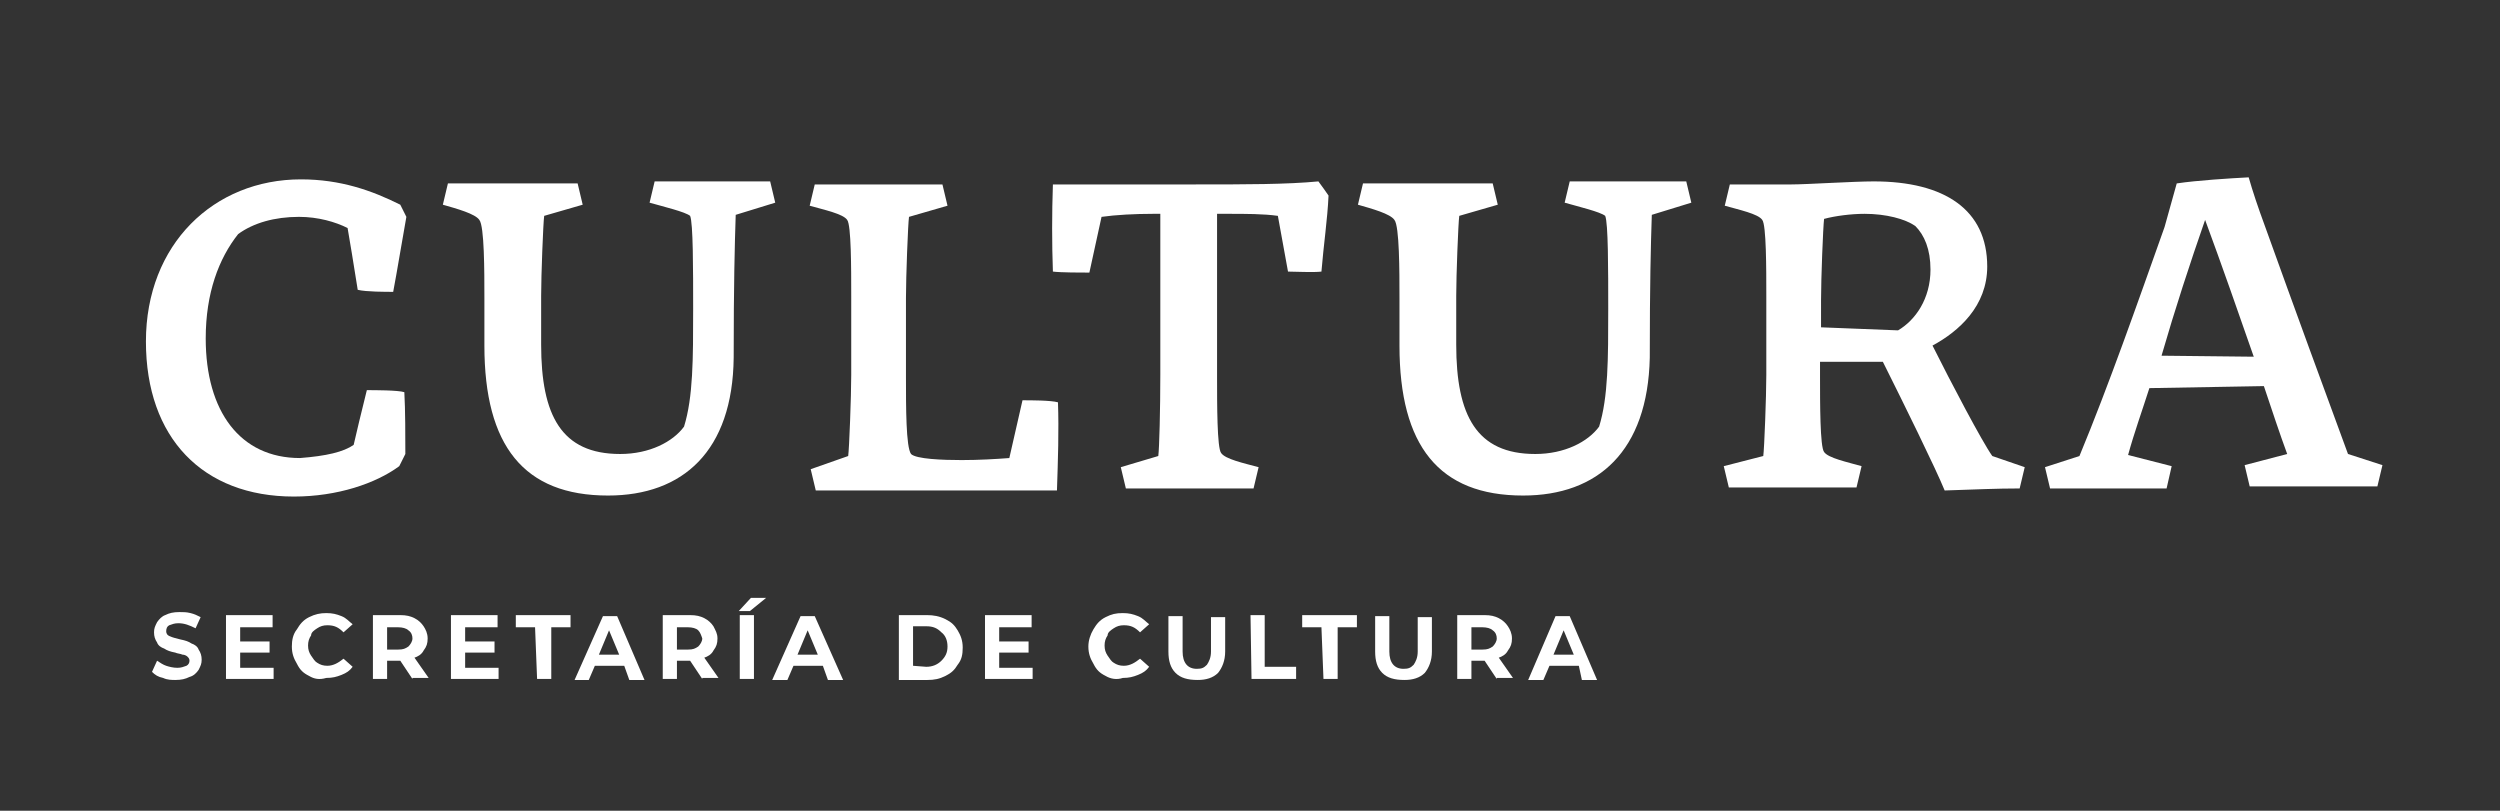 <?xml version="1.0" encoding="utf-8"?>
<!-- Generator: Adobe Illustrator 22.0.1, SVG Export Plug-In . SVG Version: 6.00 Build 0)  -->
<svg version="1.1" id="Capa_1" xmlns="http://www.w3.org/2000/svg" xmlns:xlink="http://www.w3.org/1999/xlink" x="0px" y="0px"
	 viewBox="0 0 246.7 80" style="enable-background:new 0 0 246.7 80;" xml:space="preserve">
<rect x="0" y="0" width="246.7" height="80" fill="#333333" stroke="none"/>
<style type="text/css">
	.st0{fill:#FFFFFF;}
</style>
<g>
	<path class="st0" d="M34.9,43.9c0.3-1.3,0.7-3,1.3-5.4c0.7,0,3.1,0,3.7,0.2c0.1,1.7,0.1,4.5,0.1,6.1L39.4,46c-2.3,1.7-6.1,3-10.4,3
		c-9,0-14.6-5.8-14.6-15.3c0-9.6,6.7-16,15.3-16c3.9,0,7,1.1,9.8,2.5l0.6,1.2c-0.4,2.2-0.9,5.3-1.3,7.4c-0.7,0-2.7,0-3.5-0.2
		c-0.4-2.6-0.8-4.9-1-6.1c-1.2-0.6-2.9-1.1-4.8-1.1c-2.4,0-4.5,0.6-6,1.7c-1.9,2.4-3.2,5.8-3.2,10.3c0,7.2,3.4,11.8,9.3,11.8
		C32.2,45,33.9,44.6,34.9,43.9z"/>
	<path class="st0" d="M60,48.9c-8.3,0-12.2-4.9-12.2-14.8v-4.7c0-2.6,0-7.1-0.5-7.7c-0.4-0.6-2.2-1.1-3.6-1.5l0.5-2.1H57l0.5,2.1
		l-3.8,1.1c-0.1,0.7-0.3,5.9-0.3,7.9V34c0,7,2,10.8,7.8,10.8c2.9,0,5.2-1.2,6.3-2.7c0.9-2.9,0.9-6.7,0.9-11.6c0-4,0-8.5-0.3-9.2
		c-0.5-0.4-2.6-0.9-4-1.3l0.5-2.1H76l0.5,2.1l-3.9,1.2c-0.1,3-0.2,6.9-0.2,14.1C72.3,44.5,67.4,48.9,60,48.9z"/>
	<path class="st0" d="M83.7,45c0.1-0.7,0.3-5.9,0.3-8v-7.8c0-2.7,0-7-0.4-7.5c-0.4-0.6-2.3-1-3.7-1.4l0.5-2.1H93l0.5,2.1l-3.8,1.1
		c-0.1,0.7-0.3,5.9-0.3,8v7.8c0,3,0,6.9,0.5,7.6c0.5,0.5,3.1,0.6,5,0.6c1.7,0,3.4-0.1,4.7-0.2l1.3-5.7c0.8,0,2.8,0,3.5,0.2
		c0.1,2.8,0,5.7-0.1,8.7H80.5L80,46.3L83.7,45z"/>
	<path class="st0" d="M114.3,45c0.1-0.7,0.2-4.6,0.2-8V21.1h-0.7c-1.8,0-3.7,0.1-5.1,0.3l-1.2,5.5c-0.8,0-2.8,0-3.6-0.1
		c-0.1-2.8-0.1-5.7,0-8.6H118c4.9,0,9,0,12.1-0.3c0.3,0.4,0.8,1.1,1,1.4c-0.1,2.3-0.5,5-0.7,7.5c-0.8,0.1-2.6,0-3.3,0l-1-5.5
		c-1.4-0.2-3.2-0.2-4.9-0.2h-1.1v16.1c0,2.7,0,7,0.4,7.5c0.4,0.6,2.2,1,3.7,1.4l-0.5,2.1h-12.6l-0.5-2.1L114.3,45z"/>
	<path class="st0" d="M150.3,48.9c-8.3,0-12.2-4.9-12.2-14.8v-4.7c0-2.6,0-7.1-0.5-7.7c-0.4-0.6-2.2-1.1-3.6-1.5l0.5-2.1h12.8
		l0.5,2.1l-3.8,1.1c-0.1,0.7-0.3,5.9-0.3,7.9V34c0,7,2,10.8,7.8,10.8c2.9,0,5.2-1.2,6.3-2.7c0.9-2.9,0.9-6.7,0.9-11.6
		c0-4,0-8.5-0.3-9.2c-0.5-0.4-2.6-0.9-4-1.3l0.5-2.1h11.5l0.5,2.1l-3.9,1.2c-0.1,3-0.2,6.9-0.2,14.1
		C162.6,44.5,157.7,48.9,150.3,48.9z"/>
	<path class="st0" d="M174,45c0.1-0.7,0.3-5.9,0.3-8v-7.8c0-2.7,0-7-0.4-7.5c-0.4-0.6-2.3-1-3.7-1.4l0.5-2.1h6.1
		c1.5,0,6.1-0.3,8.1-0.3c7,0,11.2,2.8,11.2,8.4c0,3.9-2.8,6.4-5.4,7.8c1.8,3.6,4.9,9.5,5.9,10.9l3.2,1.1l-0.5,2.1
		c-2.3,0-4.3,0.1-7.4,0.2c-0.9-2.2-4-8.5-6.1-12.7h-6.2v1.4c0,2.7,0,7,0.4,7.5c0.4,0.6,2.3,1,3.7,1.4l-0.5,2.1h-12.6l-0.5-2.1
		L174,45z M179.7,32.3l7.6,0.3c1.7-1,3.2-3.1,3.2-6c0-2-0.6-3.4-1.5-4.3c-1-0.7-2.9-1.2-5-1.2c-1.3,0-2.9,0.2-4,0.5
		c-0.1,0.8-0.3,5.9-0.3,8V32.3L179.7,32.3z"/>
	<path class="st0" d="M213.8,48.2h-11.5l-0.5-2.1l3.4-1.1c2.9-7,5.7-15,8.4-22.6l1.2-4.3c2-0.3,5.2-0.5,7.1-0.6
		c0.4,1.4,0.9,2.9,1.6,4.8c2.8,7.8,6.1,16.8,8.2,22.5l3.4,1.1l-0.5,2.1H222l-0.5-2.1l4.2-1.1c-0.7-1.9-1.5-4.3-2.3-6.7l-11.3,0.2
		c-0.7,2.2-1.5,4.4-2.1,6.6l4.3,1.1L213.8,48.2z M222.4,35.2c-1.5-4.3-3.1-8.9-4.8-13.5c-1.5,4.3-3,8.9-4.3,13.4L222.4,35.2z"/>
	<path class="st0" d="M16.1,66.9c-0.5-0.1-0.8-0.3-1.1-0.6l0.5-1.1c0.3,0.2,0.6,0.4,0.9,0.5s0.7,0.2,1.1,0.2s0.6-0.1,0.9-0.2
		c0.2-0.1,0.3-0.3,0.3-0.5s-0.1-0.3-0.2-0.4s-0.3-0.2-0.5-0.2c-0.2-0.1-0.5-0.1-0.7-0.2c-0.5-0.1-0.8-0.2-1.1-0.4
		c-0.3-0.1-0.6-0.3-0.7-0.6c-0.2-0.3-0.3-0.6-0.3-1s0.1-0.6,0.3-1c0.2-0.3,0.5-0.6,0.8-0.7c0.4-0.2,0.8-0.3,1.4-0.3
		c0.4,0,0.7,0,1.1,0.1c0.4,0.1,0.6,0.2,1,0.4L19.3,62c-0.6-0.3-1.1-0.5-1.7-0.5c-0.4,0-0.6,0.1-0.9,0.2c-0.2,0.1-0.3,0.3-0.3,0.6
		c0,0.2,0.1,0.4,0.4,0.5c0.2,0.1,0.6,0.2,1,0.3c0.5,0.1,0.8,0.2,1.1,0.4c0.3,0.1,0.6,0.3,0.7,0.6c0.2,0.3,0.3,0.6,0.3,1
		s-0.1,0.6-0.3,1c-0.2,0.3-0.5,0.6-0.9,0.7c-0.4,0.2-0.8,0.3-1.4,0.3C17,67.1,16.5,67.1,16.1,66.9z"/>
	<path class="st0" d="M27,65.9V67h-4.7v-6.3h4.6v1.2h-3.2v1.4h2.9v1.1h-2.9v1.5H27L27,65.9z"/>
	<path class="st0" d="M30.5,66.7c-0.6-0.3-0.9-0.6-1.2-1.2c-0.3-0.5-0.5-1-0.5-1.7c0-0.6,0.1-1.2,0.5-1.7c0.3-0.5,0.6-0.9,1.2-1.2
		s1.1-0.4,1.7-0.4c0.6,0,1,0.1,1.5,0.3s0.7,0.5,1.1,0.8l-0.9,0.8c-0.5-0.5-0.9-0.7-1.6-0.7c-0.4,0-0.7,0.1-1,0.3s-0.6,0.4-0.6,0.7
		c-0.2,0.3-0.3,0.6-0.3,1c0,0.4,0.1,0.7,0.3,1c0.2,0.3,0.4,0.6,0.6,0.7c0.3,0.2,0.6,0.3,1,0.3c0.6,0,1.1-0.3,1.6-0.7l0.9,0.8
		c-0.3,0.4-0.6,0.6-1.1,0.8s-0.9,0.3-1.5,0.3C31.5,67.1,31,67,30.5,66.7z"/>
	<path class="st0" d="M40.7,67l-1.2-1.8h-0.1h-1.2V67h-1.4v-6.3h2.7c0.6,0,1,0.1,1.4,0.3s0.7,0.5,0.9,0.8s0.4,0.7,0.4,1.2
		s-0.1,0.8-0.4,1.2c-0.2,0.4-0.6,0.6-0.9,0.7l1.4,2h-1.6C40.7,66.9,40.7,67,40.7,67z M40.3,62.2c-0.2-0.2-0.6-0.3-1-0.3h-1.1v2.2
		h1.1c0.5,0,0.7-0.1,1-0.3c0.2-0.2,0.4-0.5,0.4-0.8S40.6,62.4,40.3,62.2z"/>
	<path class="st0" d="M49.2,65.9V67h-4.7v-6.3h4.6v1.2h-3.2v1.4h2.9v1.1h-2.9v1.5H49.2L49.2,65.9z"/>
	<path class="st0" d="M52.8,61.9h-1.9v-1.2h5.4v1.2h-1.9V67H53L52.8,61.9L52.8,61.9z"/>
	<path class="st0" d="M61.6,65.7h-2.9l-0.6,1.4h-1.4l2.8-6.3h1.4l2.7,6.3h-1.5L61.6,65.7z M61.1,64.6l-1-2.4l-1,2.4H61.1z"/>
	<path class="st0" d="M69.3,67l-1.2-1.8H68h-1.2V67h-1.4v-6.3h2.7c0.6,0,1,0.1,1.4,0.3s0.7,0.5,0.9,0.8c0.2,0.4,0.4,0.7,0.4,1.2
		s-0.1,0.8-0.4,1.2c-0.2,0.4-0.6,0.6-0.9,0.7l1.4,2h-1.6V67z M68.9,62.2c-0.2-0.2-0.6-0.3-1-0.3h-1.1v2.2h1.1c0.5,0,0.7-0.1,1-0.3
		c0.2-0.2,0.4-0.5,0.4-0.8C69.2,62.7,69.1,62.4,68.9,62.2z"/>
	<path class="st0" d="M74.1,59h1.5L74,60.3h-1.1L74.1,59z M73,60.7h1.4V67H73V60.7z"/>
	<path class="st0" d="M81.2,65.7h-2.9l-0.6,1.4h-1.5l2.8-6.3h1.4l2.8,6.3h-1.5L81.2,65.7z M80.7,64.6l-1-2.4l-1,2.4H80.7z"/>
	<path class="st0" d="M88.7,60.7h2.8c0.6,0,1.2,0.1,1.8,0.4c0.6,0.3,0.9,0.6,1.2,1.1s0.5,1,0.5,1.7c0,0.7-0.1,1.2-0.5,1.7
		c-0.3,0.5-0.6,0.8-1.2,1.1c-0.6,0.3-1.1,0.4-1.8,0.4h-2.8V60.7z M91.4,65.8c0.6,0,1.1-0.2,1.5-0.6s0.6-0.8,0.6-1.4
		s-0.2-1.1-0.6-1.4c-0.4-0.4-0.8-0.6-1.5-0.6h-1.3v3.9L91.4,65.8L91.4,65.8z"/>
	<path class="st0" d="M101.9,65.9V67h-4.7v-6.3h4.6v1.2h-3.2v1.4h2.9v1.1h-2.9v1.5H101.9L101.9,65.9z"/>
	<path class="st0" d="M109.1,66.7c-0.6-0.3-0.9-0.6-1.2-1.2c-0.3-0.5-0.5-1-0.5-1.7c0-0.6,0.2-1.2,0.5-1.7s0.6-0.9,1.2-1.2
		s1-0.4,1.7-0.4c0.6,0,1,0.1,1.5,0.3s0.7,0.5,1.1,0.8l-0.9,0.8c-0.5-0.5-0.9-0.7-1.6-0.7c-0.4,0-0.7,0.1-1,0.3s-0.6,0.4-0.6,0.7
		c-0.2,0.3-0.3,0.6-0.3,1c0,0.4,0.1,0.7,0.3,1c0.2,0.3,0.4,0.6,0.6,0.7c0.3,0.2,0.6,0.3,1,0.3c0.6,0,1.1-0.3,1.6-0.7l0.9,0.8
		c-0.3,0.4-0.6,0.6-1.1,0.8c-0.5,0.2-0.9,0.3-1.5,0.3C110.2,67.1,109.6,67,109.1,66.7z"/>
	<path class="st0" d="M116,66.4c-0.5-0.5-0.7-1.2-0.7-2.1v-3.5h1.4v3.5c0,1.1,0.5,1.7,1.4,1.7c0.5,0,0.7-0.1,1-0.4
		c0.2-0.3,0.4-0.7,0.4-1.3v-3.4h1.4v3.4c0,0.9-0.3,1.6-0.7,2.1c-0.5,0.5-1.2,0.7-2,0.7C117.2,67.1,116.5,66.9,116,66.4z"/>
	<path class="st0" d="M123.4,60.7h1.4v5.1h3.1V67h-4.4L123.4,60.7L123.4,60.7z"/>
	<path class="st0" d="M130.4,61.9h-1.9v-1.2h5.4v1.2H132V67h-1.4L130.4,61.9L130.4,61.9z"/>
	<path class="st0" d="M136.4,66.4c-0.5-0.5-0.7-1.2-0.7-2.1v-3.5h1.4v3.5c0,1.1,0.5,1.7,1.4,1.7c0.5,0,0.7-0.1,1-0.4
		c0.2-0.3,0.4-0.7,0.4-1.3v-3.4h1.4v3.4c0,0.9-0.3,1.6-0.7,2.1c-0.5,0.5-1.2,0.7-2,0.7C137.6,67.1,136.9,66.9,136.4,66.4z"/>
	<path class="st0" d="M147.7,67l-1.2-1.8h-0.1h-1.2V67h-1.4v-6.3h2.7c0.6,0,1,0.1,1.4,0.3s0.7,0.5,0.9,0.8s0.4,0.7,0.4,1.2
		s-0.1,0.8-0.4,1.2c-0.2,0.4-0.6,0.6-0.9,0.7l1.4,2h-1.6L147.7,67L147.7,67z M147.3,62.2c-0.2-0.2-0.6-0.3-1-0.3h-1.1v2.2h1.1
		c0.5,0,0.7-0.1,1-0.3c0.2-0.2,0.4-0.5,0.4-0.8S147.6,62.4,147.3,62.2z"/>
	<path class="st0" d="M155.8,65.7h-2.9l-0.6,1.4h-1.5l2.7-6.3h1.4l2.7,6.3h-1.5L155.8,65.7z M155.3,64.6l-1-2.4l-1,2.4H155.3z"/>
</g>
</svg>
